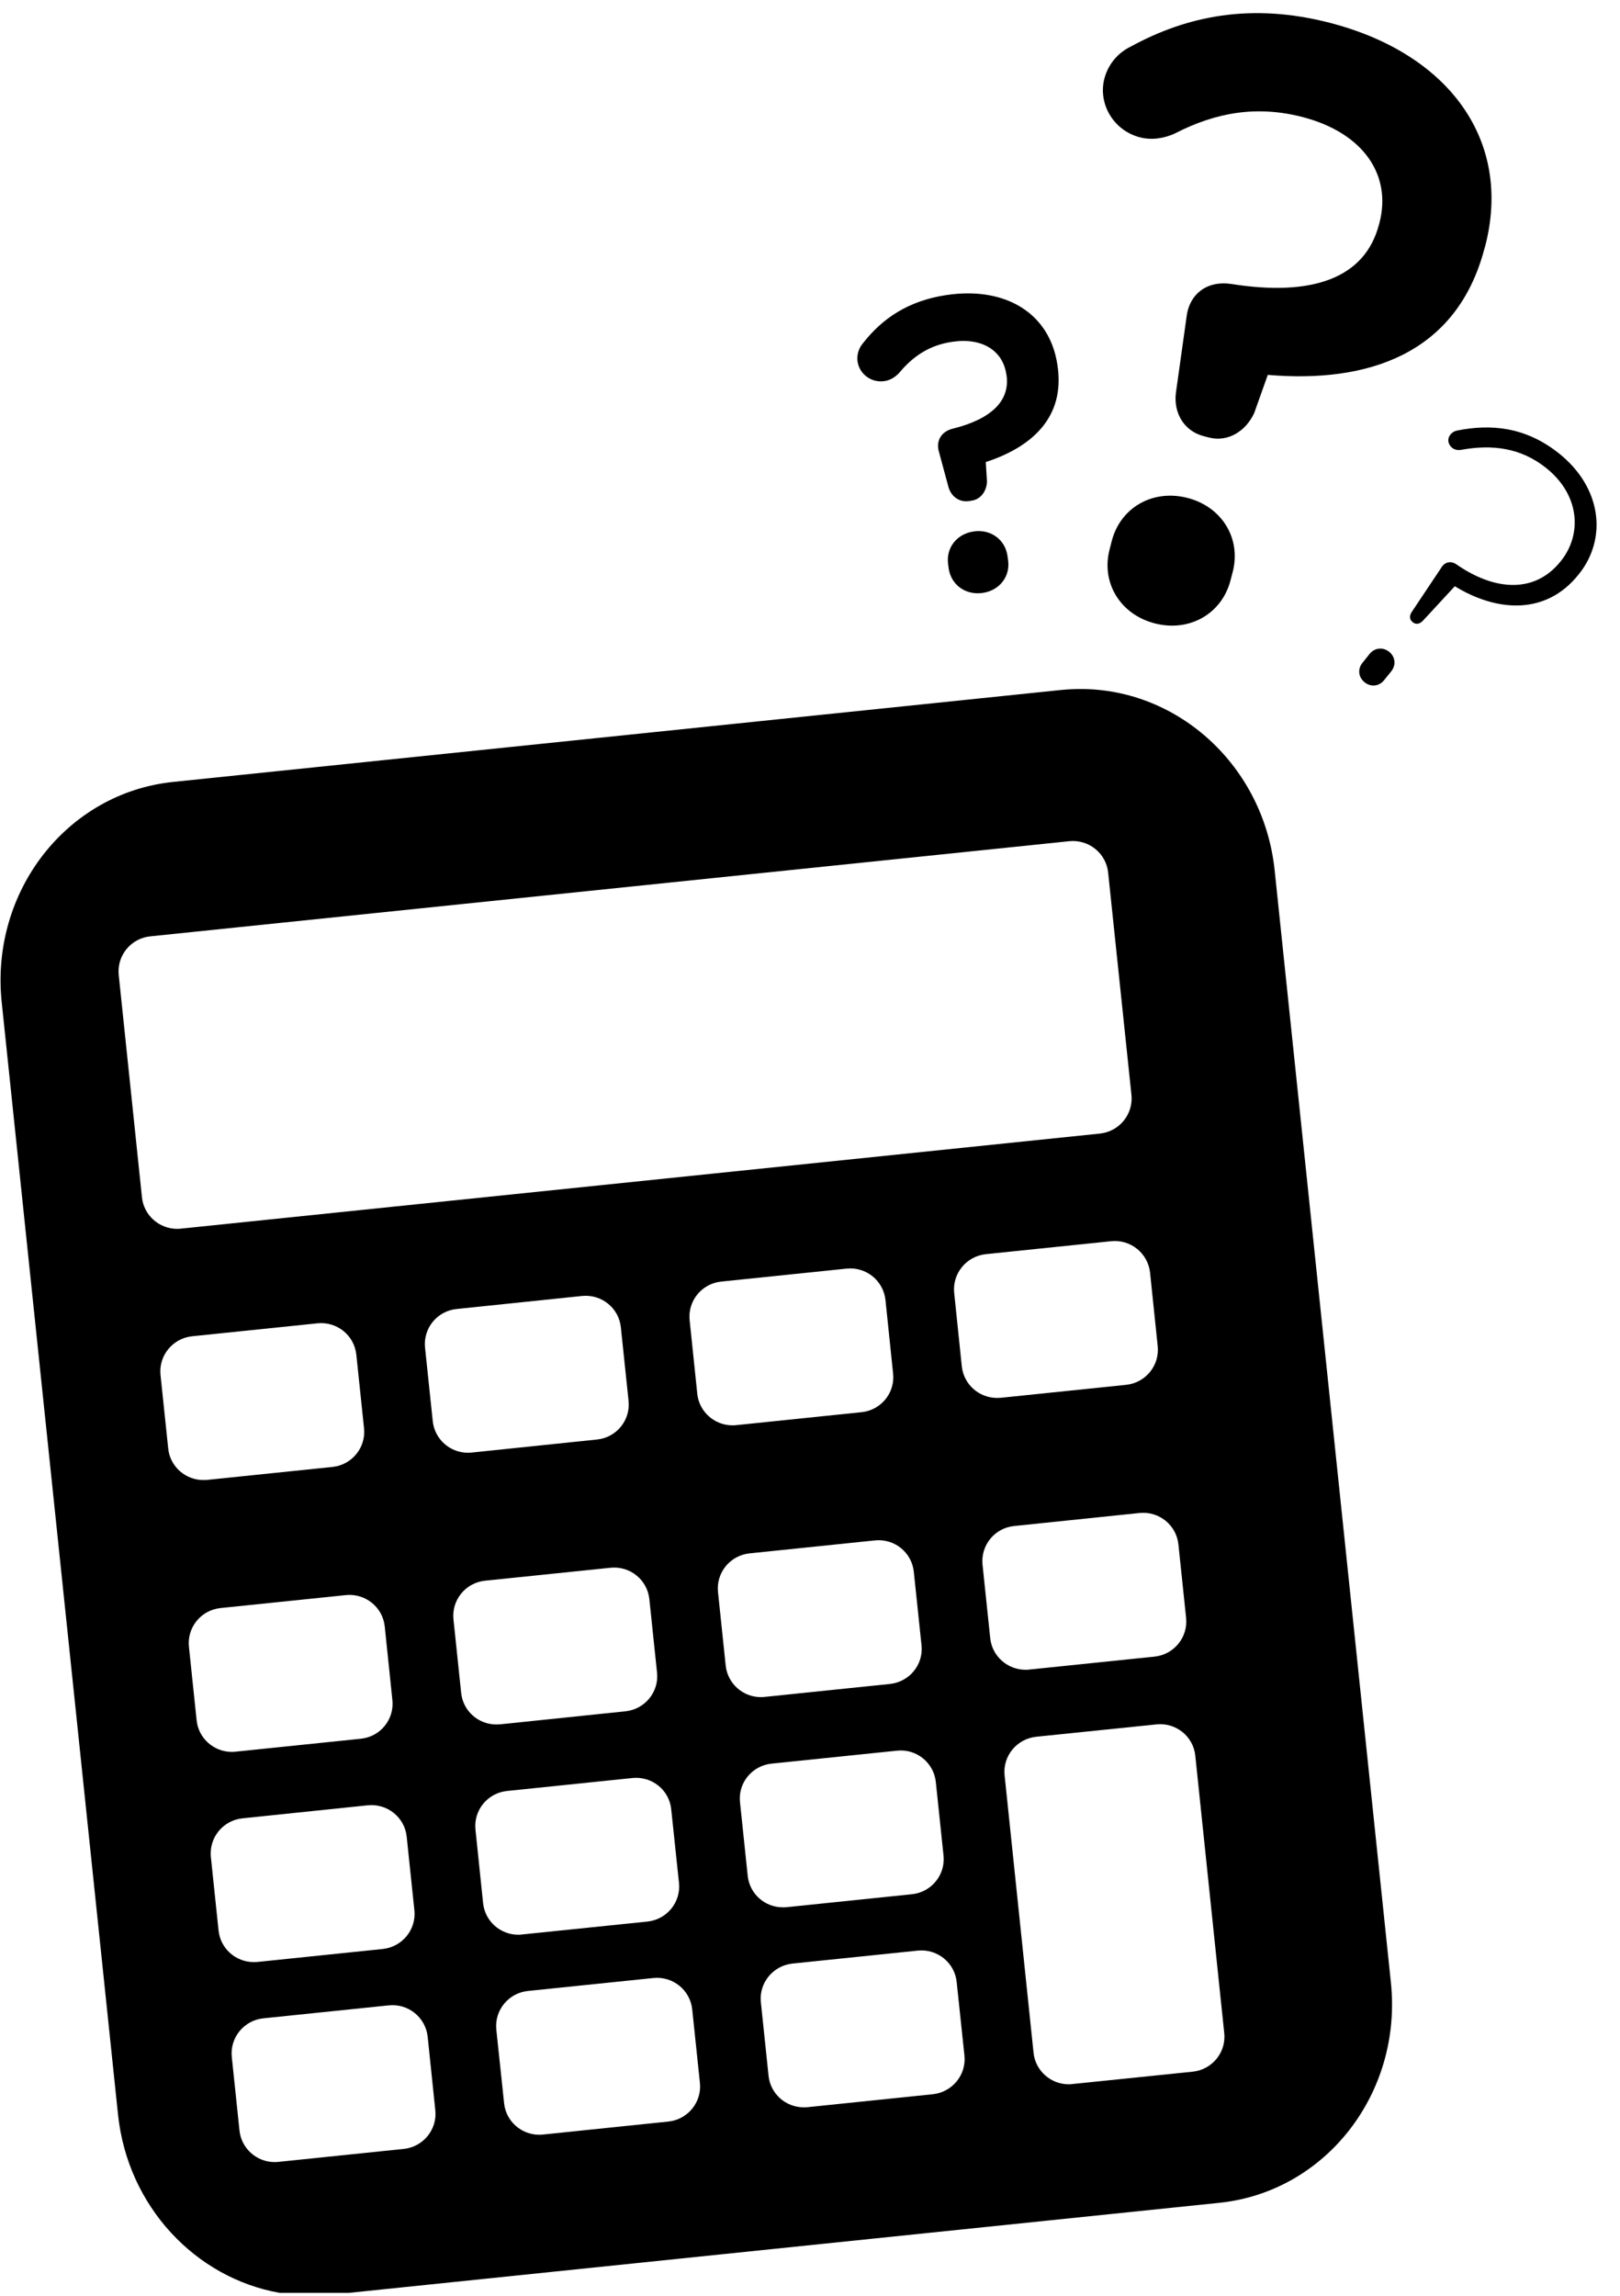 <?xml version="1.0" encoding="UTF-8" standalone="no"?>
<svg width="24px" height="34px" viewBox="0 0 24 34" version="1.1" xmlns="http://www.w3.org/2000/svg" xmlns:xlink="http://www.w3.org/1999/xlink" xmlns:sketch="http://www.bohemiancoding.com/sketch/ns">
    <!-- Generator: Sketch 3.1.1 (8761) - http://www.bohemiancoding.com/sketch -->
    <title>icon-estimation@1x</title>
    <desc></desc>
    <defs></defs>
    <g id="Page-1" stroke="none" stroke-width="1"  fill-rule="evenodd" >
        <g id="icon-estimation">
            <path d="M17.593,7.374 C18.11,7.508 18.39,7.983 18.262,8.472 L18.229,8.598 C18.101,9.087 17.624,9.366 17.107,9.232 C16.591,9.098 16.31,8.624 16.439,8.135 L16.471,8.01 C16.599,7.519 17.075,7.241 17.593,7.374 M17.832,6.459 C17.542,6.384 17.383,6.116 17.421,5.816 L17.577,4.704 C17.615,4.353 17.882,4.155 18.232,4.204 C19.448,4.399 20.223,4.116 20.429,3.326 L20.436,3.302 C20.62,2.598 20.205,1.969 19.296,1.733 C18.628,1.561 18.023,1.658 17.401,1.979 C17.248,2.048 17.065,2.08 16.888,2.034 C16.497,1.933 16.263,1.538 16.362,1.161 C16.412,0.974 16.539,0.793 16.755,0.688 C17.588,0.234 18.54,0.038 19.702,0.338 C21.468,0.795 22.412,2.083 22.001,3.652 L21.993,3.677 C21.58,5.258 20.245,5.677 18.782,5.552 L18.581,6.117 C18.459,6.38 18.198,6.554 17.908,6.479 L17.832,6.459 Z M20.924,9.21 C20.885,9.179 20.874,9.123 20.916,9.061 L21.364,8.39 C21.41,8.323 21.497,8.304 21.575,8.357 C22.15,8.757 22.741,8.787 23.119,8.315 L23.127,8.305 C23.445,7.905 23.401,7.322 22.901,6.927 C22.529,6.632 22.108,6.579 21.652,6.661 C21.603,6.671 21.553,6.663 21.514,6.633 C21.451,6.582 21.436,6.5 21.487,6.437 C21.511,6.407 21.544,6.385 21.583,6.377 C22.087,6.276 22.596,6.32 23.09,6.71 C23.736,7.222 23.81,7.979 23.393,8.5 L23.385,8.51 C22.903,9.114 22.175,9.064 21.553,8.682 L21.081,9.192 C21.031,9.247 20.973,9.249 20.934,9.218 L20.924,9.21 Z M20.579,9.652 C20.672,9.726 20.685,9.848 20.612,9.941 L20.506,10.072 C20.433,10.165 20.31,10.179 20.217,10.105 C20.124,10.031 20.11,9.909 20.184,9.817 L20.289,9.686 C20.363,9.593 20.486,9.579 20.579,9.652 L20.579,9.652 Z M14.423,7.871 C14.169,7.908 14.011,8.12 14.047,8.36 L14.055,8.422 C14.092,8.662 14.305,8.818 14.559,8.781 C14.812,8.744 14.971,8.532 14.934,8.292 L14.925,8.229 C14.893,8.014 14.717,7.865 14.497,7.865 C14.472,7.865 14.447,7.866 14.423,7.871 M14.025,4.369 C13.455,4.453 13.072,4.718 12.791,5.075 C12.715,5.161 12.692,5.264 12.705,5.357 C12.734,5.542 12.911,5.673 13.103,5.644 C13.19,5.632 13.264,5.583 13.319,5.525 C13.533,5.266 13.781,5.109 14.109,5.062 C14.555,4.996 14.857,5.196 14.908,5.541 L14.911,5.553 C14.968,5.941 14.68,6.209 14.107,6.351 C13.943,6.394 13.862,6.532 13.911,6.694 L14.052,7.215 C14.092,7.353 14.212,7.442 14.355,7.421 L14.393,7.415 C14.534,7.395 14.617,7.269 14.622,7.131 L14.604,6.843 C15.273,6.625 15.783,6.191 15.667,5.415 L15.665,5.403 C15.565,4.73 15.048,4.345 14.34,4.345 C14.239,4.345 14.134,4.353 14.025,4.369" id="Fill-1" ></path>
            <path d="M3.548,31.553 L3.434,30.464 C3.404,30.178 3.613,29.921 3.901,29.891 L5.759,29.699 C6.048,29.669 6.305,29.877 6.336,30.164 L6.449,31.253 C6.479,31.539 6.269,31.795 5.981,31.825 L4.124,32.017 C4.106,32.019 4.087,32.02 4.069,32.02 C3.804,32.02 3.576,31.82 3.548,31.553 M7.468,31.147 L7.353,30.059 C7.323,29.772 7.533,29.516 7.82,29.486 L9.679,29.294 C9.967,29.264 10.225,29.472 10.255,29.759 L10.369,30.847 C10.399,31.134 10.188,31.391 9.9,31.42 L8.044,31.612 C8.025,31.614 8.007,31.615 7.988,31.615 C7.724,31.615 7.495,31.416 7.468,31.147 M11.386,30.742 L11.272,29.653 C11.242,29.367 11.452,29.111 11.74,29.08 L13.597,28.888 C13.886,28.859 14.144,29.067 14.173,29.354 L14.288,30.442 C14.318,30.728 14.108,30.984 13.82,31.015 L11.962,31.207 C11.944,31.209 11.927,31.209 11.907,31.209 C11.641,31.209 11.414,31.01 11.386,30.742 M3.238,28.591 L3.124,27.502 C3.095,27.216 3.303,26.959 3.592,26.929 L5.449,26.736 C5.738,26.707 5.996,26.915 6.025,27.201 L6.139,28.291 C6.169,28.577 5.959,28.833 5.671,28.864 L3.814,29.056 C3.796,29.057 3.777,29.058 3.759,29.058 C3.494,29.058 3.266,28.859 3.238,28.591 M7.157,28.185 L7.044,27.097 C7.014,26.809 7.223,26.554 7.511,26.524 L9.369,26.332 C9.657,26.302 9.916,26.509 9.944,26.796 L10.059,27.885 C10.089,28.172 9.879,28.428 9.591,28.458 L7.734,28.649 C7.715,28.652 7.697,28.653 7.679,28.653 C7.412,28.653 7.185,28.453 7.157,28.185 M11.077,27.779 L10.963,26.691 C10.932,26.404 11.142,26.149 11.43,26.119 L13.289,25.927 C13.576,25.896 13.834,26.105 13.864,26.391 L13.978,27.48 C14.008,27.766 13.799,28.023 13.511,28.053 L11.652,28.245 C11.634,28.247 11.616,28.247 11.598,28.247 C11.332,28.247 11.105,28.049 11.077,27.779 M15.312,30.402 L14.883,26.293 C14.853,26.007 15.063,25.752 15.351,25.721 L17.132,25.538 C17.42,25.507 17.679,25.715 17.708,26.001 L18.137,30.11 C18.167,30.395 17.958,30.651 17.67,30.681 L15.889,30.864 C15.87,30.867 15.852,30.868 15.834,30.868 C15.568,30.868 15.34,30.669 15.312,30.402 M2.913,25.477 L2.799,24.389 C2.769,24.102 2.978,23.845 3.266,23.815 L5.124,23.623 C5.412,23.594 5.67,23.801 5.7,24.089 L5.813,25.177 C5.844,25.464 5.634,25.721 5.347,25.75 L3.489,25.942 C3.471,25.944 3.452,25.945 3.434,25.945 C3.169,25.945 2.94,25.745 2.913,25.477 M6.832,25.072 L6.718,23.983 C6.688,23.697 6.897,23.44 7.185,23.41 L9.044,23.218 C9.332,23.188 9.59,23.396 9.62,23.683 L9.734,24.772 C9.764,25.058 9.553,25.315 9.265,25.344 L7.409,25.537 C7.39,25.538 7.372,25.539 7.353,25.539 C7.087,25.539 6.86,25.34 6.832,25.072 M10.751,24.666 L10.637,23.578 C10.607,23.291 10.817,23.035 11.105,23.005 L12.962,22.813 C13.251,22.783 13.508,22.991 13.538,23.278 L13.652,24.366 C13.683,24.652 13.473,24.909 13.184,24.939 L11.327,25.131 C11.309,25.133 11.29,25.134 11.272,25.134 C11.007,25.134 10.779,24.934 10.751,24.666 M14.67,24.261 L14.556,23.173 C14.527,22.886 14.735,22.629 15.024,22.6 L16.883,22.407 C17.17,22.378 17.428,22.585 17.458,22.873 L17.572,23.961 C17.601,24.248 17.393,24.504 17.105,24.534 L15.247,24.726 C15.228,24.728 15.211,24.729 15.193,24.729 C14.927,24.729 14.698,24.529 14.67,24.261 M2.492,21.452 L2.378,20.363 C2.348,20.077 2.558,19.821 2.845,19.79 L4.703,19.598 C4.991,19.568 5.249,19.776 5.279,20.063 L5.393,21.152 C5.423,21.438 5.214,21.695 4.926,21.725 L3.068,21.917 C3.049,21.918 3.032,21.919 3.013,21.919 C2.748,21.919 2.519,21.72 2.492,21.452 M6.411,21.046 L6.297,19.959 C6.267,19.672 6.476,19.415 6.765,19.386 L8.623,19.193 C8.911,19.164 9.169,19.371 9.198,19.659 L9.312,20.747 C9.342,21.033 9.133,21.29 8.844,21.319 L6.988,21.512 C6.969,21.514 6.951,21.515 6.933,21.515 C6.667,21.515 6.439,21.315 6.411,21.046 M10.33,20.642 L10.217,19.553 C10.187,19.266 10.396,19.01 10.684,18.98 L12.542,18.788 C12.831,18.758 13.087,18.966 13.118,19.253 L13.231,20.341 C13.262,20.628 13.052,20.884 12.765,20.914 L10.907,21.106 C10.889,21.108 10.87,21.109 10.852,21.109 C10.586,21.109 10.358,20.909 10.33,20.642 M14.249,20.236 L14.136,19.147 C14.107,18.861 14.316,18.605 14.604,18.574 L16.461,18.382 C16.749,18.352 17.007,18.56 17.038,18.848 L17.151,19.936 C17.181,20.222 16.972,20.479 16.684,20.509 L14.826,20.701 C14.807,20.702 14.789,20.703 14.771,20.703 C14.505,20.703 14.278,20.504 14.249,20.236 M2.103,17.731 L1.759,14.44 C1.729,14.153 1.938,13.896 2.227,13.867 L15.841,12.458 C16.13,12.429 16.388,12.637 16.417,12.924 L16.762,16.214 C16.792,16.501 16.583,16.758 16.294,16.788 L2.679,18.196 C2.66,18.198 2.643,18.199 2.624,18.199 C2.359,18.199 2.13,17.999 2.103,17.731 M15.723,10.218 L2.567,11.58 C0.991,11.742 -0.145,13.202 0.025,14.841 L1.748,31.312 C1.89,32.679 2.899,33.738 4.145,33.957 L5.167,33.957 L18.065,32.623 C19.64,32.46 20.777,30.999 20.606,29.361 L18.884,12.891 C18.723,11.352 17.465,10.204 16.009,10.204 C15.914,10.204 15.819,10.209 15.723,10.218" id="Fill-7" ></path>
        </g>
    </g>
</svg>